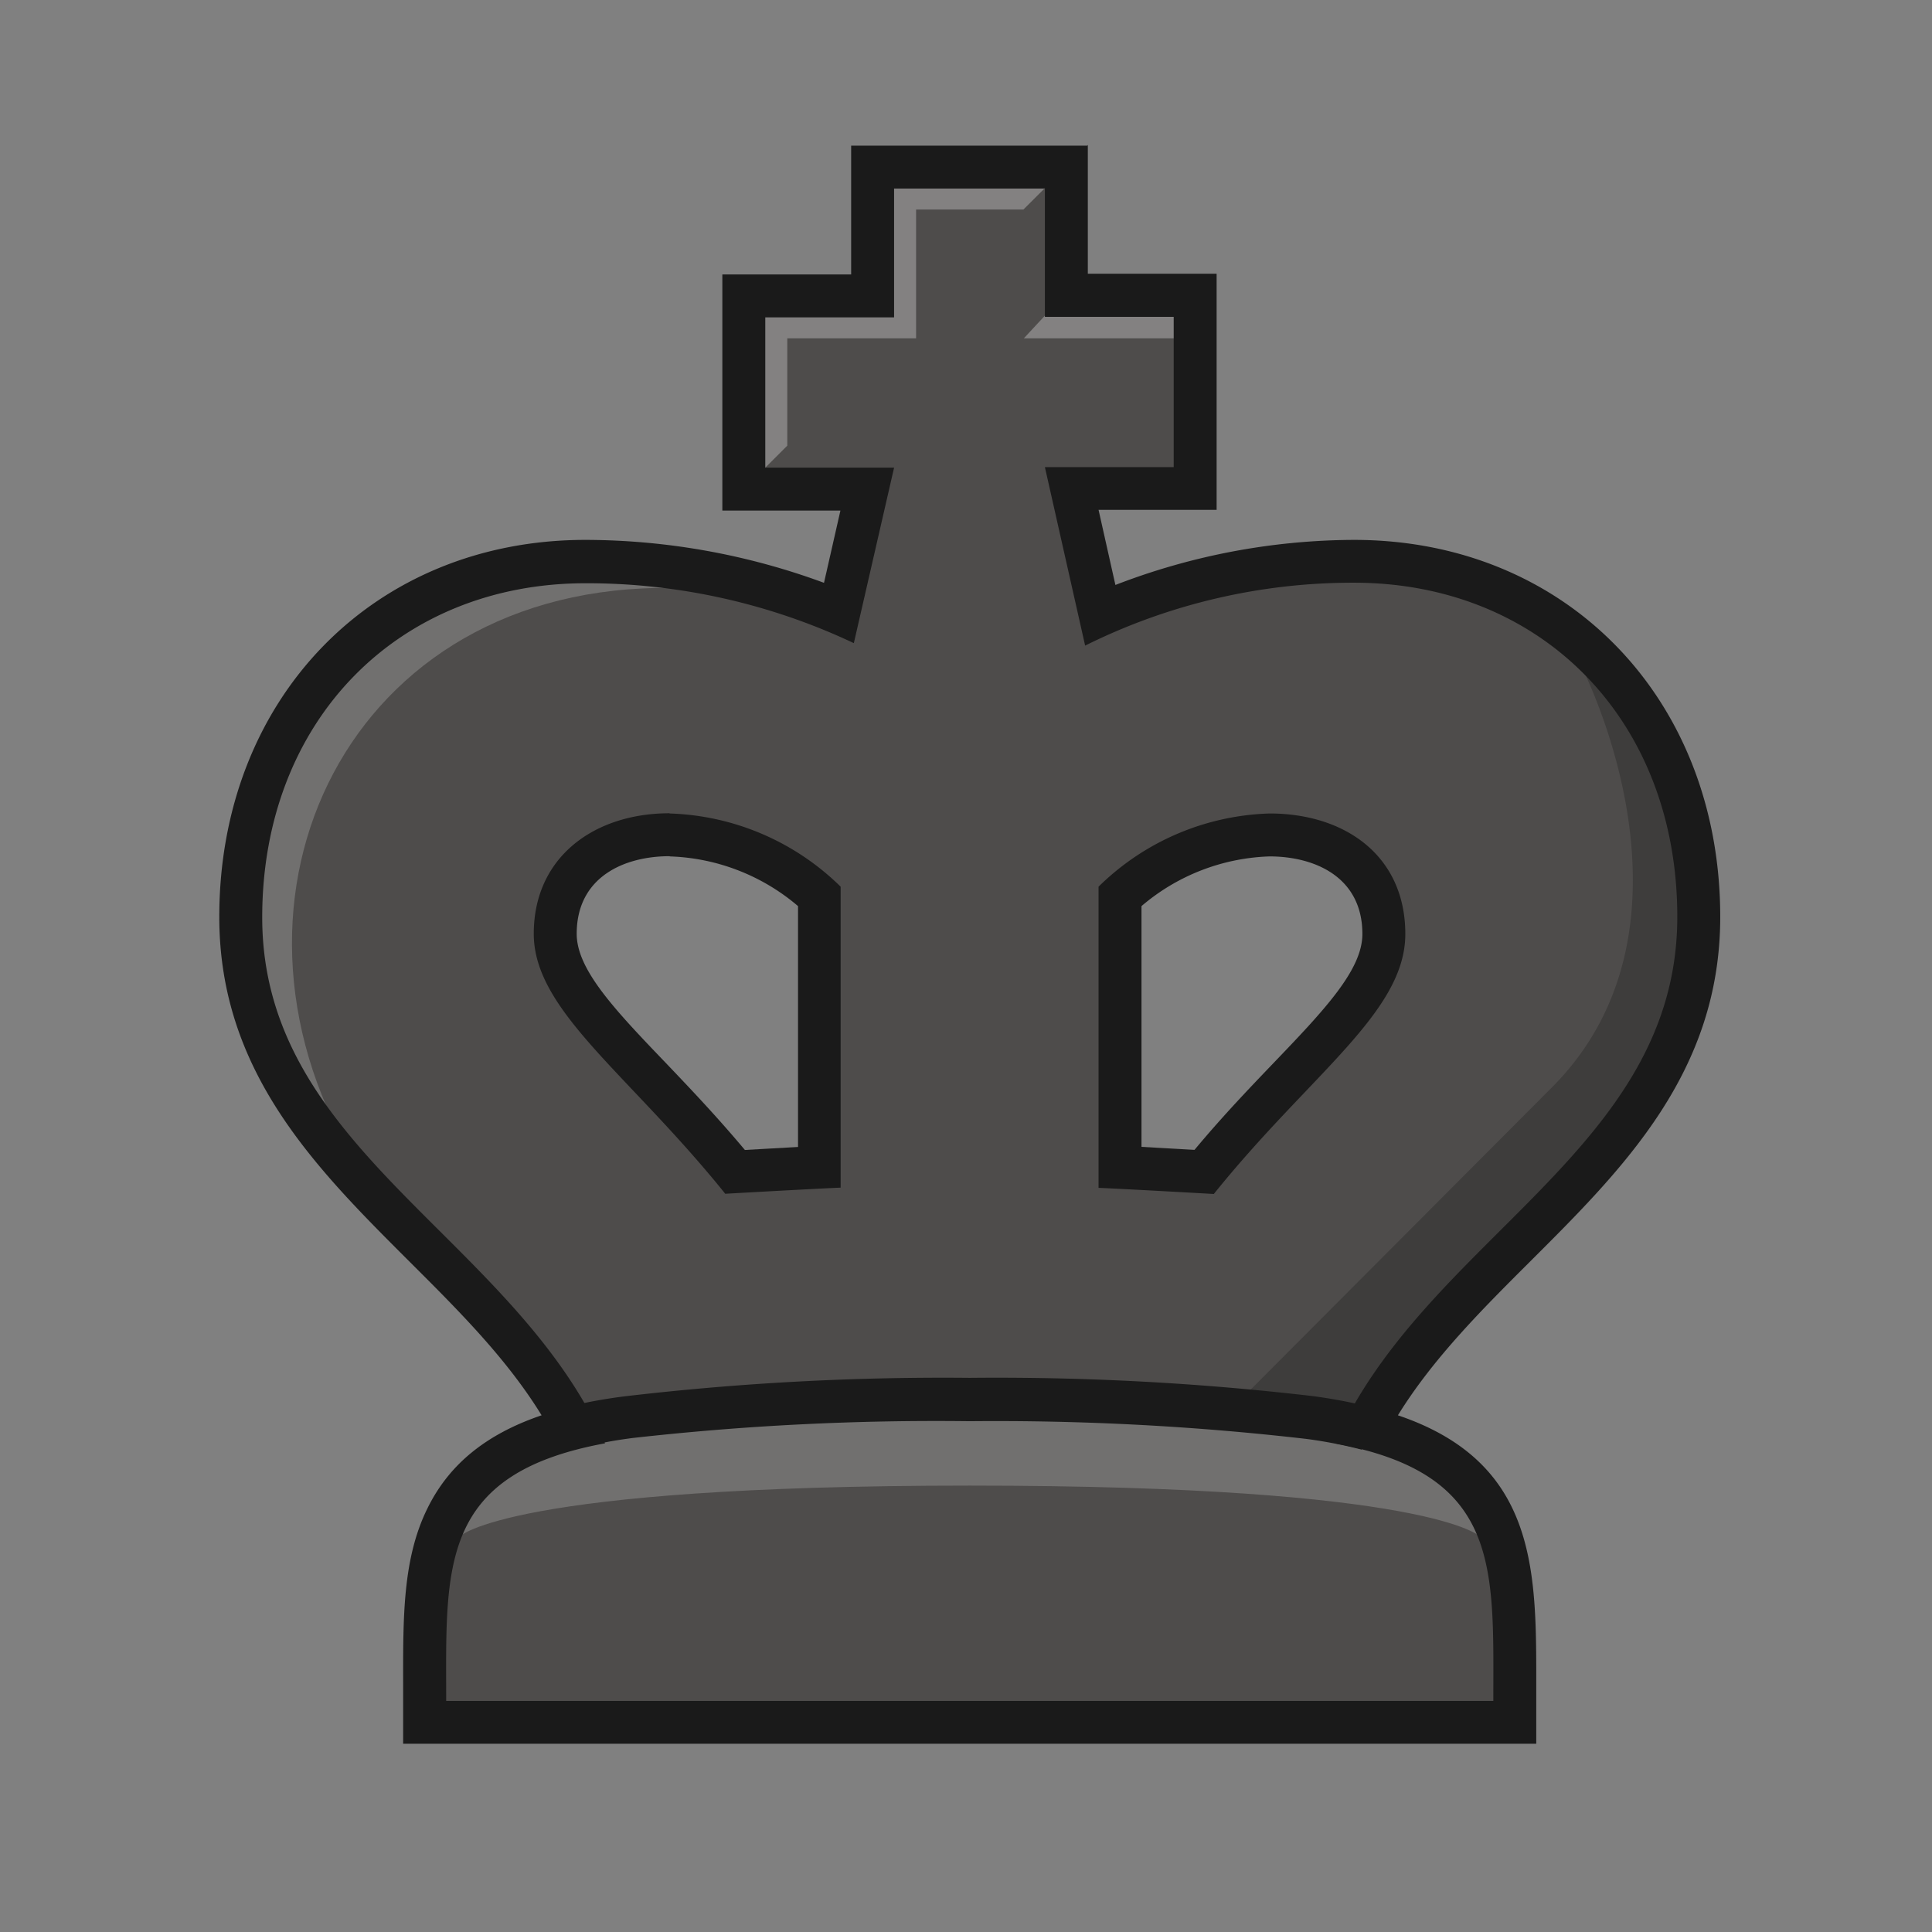 
<svg version="1.1" id="Layer_1" xmlns="http://www.w3.org/2000/svg" xmlns:xlink="http://www.w3.org/1999/xlink" x="0px" y="0px"
   viewBox="0 0 180 180" style="enable-background:new 0 0 180 180;" xml:space="preserve">
<rect x="0" y="0" width="180" height="180" fill="#808080" stroke="none"/>
<defs>
<style>
.cls-1{fill:none;}.cls-2{fill:#4e4c4b;}.cls-3,.cls-4{fill:#fff;}.cls-3{opacity:0.3;}.cls-4,.cls-5{opacity:0.2;}.cls-6{fill:#1a1a1a;}</style>
</defs>
<title>k</title>
<rect class="cls-1" width="180" height="180"/>
<path class="cls-2" d="M149.17,61.56a31.76,31.76,0,0,0-23-9.27c-11.63,0-19.33,3.41-23.56,6.06L99.67,45.52h11.68v-18h-12v-12h-18v12h-12v18H81L78.1,58.35c-4.22-2.65-11.93-6.06-23.55-6.06a31.75,31.75,0,0,0-23,9.27c-5.87,6-9.1,14.48-9.1,23.86,0,13.61,8.68,22.27,17.08,30.65,5.17,5.15,10.49,10.46,14,17-14,3.54-13.92,13-13.9,23.79v3.6H141.13v-3.6c0-10.82.05-20.25-13.89-23.79,3.45-6.53,8.78-11.84,13.94-17,8.4-8.38,17.09-17,17.09-30.65C158.27,76,155,67.57,149.17,61.56ZM128.51,89c-.92,6.43-10.42,12.08-16.78,20.2-3.2-.21-5.17-.38-7.87-.49V83.74s8-5.71,14.43-5.71C118.29,78,130,78.44,128.51,89ZM62.49,78c6.44,0,14.43,5.71,14.43,5.71v24.92c-2.71.11-4.67.28-7.87.49C62.68,101,53.19,95.38,52.27,89,50.77,78.44,62.49,78,62.49,78Z"/>
<polygon class="cls-3" points="111.35 31.52 95.39 31.52 98.39 28.29 111.35 28.29 111.35 31.52"/>
<polygon class="cls-3" points="95.35 19.52 85.35 19.52 85.35 31.52 73.35 31.52 73.35 41.52 69.35 45.52 69.35 27.52 81.35 27.52 81.35 15.53 99.35 15.53 95.35 19.52"/>
<path class="cls-4" d="M90.35,138.41c43.07,0,47.54,4.75,47.54,4.75h.59c-1.94-10.18-24.5-11.3-24.5-11.3H66.88s-23.36.81-24.66,11.3h.59S47.28,138.41,90.35,138.41Z"/>
<path class="cls-4" d="M64.07,54.82S42.88,47.58,29.8,63.54c-18.12,22.1,2.35,43.09,2.35,43.09C18.85,82.28,33.32,53.46,64.07,54.82Z"/>
<path class="cls-5" d="M144.56,101.34l-29.69,29.78,12.37,1.94a96.69,96.69,0,0,1,15.24-18.69c9.87-9.5,15.77-15.91,15.77-31.56,0-11.49-5.79-16.61-10.95-20.77C147.3,62,159.81,86.09,144.56,101.34Z"/>
<path class="cls-6" d="M62.41,79.79a19.36,19.36,0,0,1,11.94,4.63v22.44l-4.95.28C66.81,104.05,64.29,101.4,62,99c-4.8-5-8.27-8.69-8.27-12,0-5.33,4.47-7.23,8.65-7.23m0-4c-7,0-12.65,4.06-12.65,11.23s8.81,13,17.84,24.22c0,0,8.3-.47,10.75-.57V82.61a23.74,23.74,0,0,0-15.94-6.82Z"/>
<path class="cls-6" d="M90.35,132.41a252.6,252.6,0,0,1,31.36,1.65,43.48,43.48,0,0,1,5.16,1l.67-4a46.89,46.89,0,0,0-5.33-1,254,254,0,0,0-31.86-1.69h0a254.29,254.29,0,0,0-31.87,1.69,47.37,47.37,0,0,0-5.58,1l.83,3.91a42.45,42.45,0,0,1,5.26-1A252.6,252.6,0,0,1,90.35,132.41Z"/>
<path class="cls-6" d="M97.35,17.52v12h12v14h-12l3.75,16.63a56,56,0,0,1,25.05-5.86c17.4,0,30.12,12.73,30.12,31.13,0,21.75-23.46,29.87-31.94,49.05,15.53,2.84,14.8,11.54,14.8,24H41.57c0-12.44-.74-21.14,14.8-24-8.49-19.18-31.94-27.3-31.94-49,0-18.4,12.72-31.13,30.12-31.13a58.23,58.23,0,0,1,25,5.58l3.75-16.35h-12v-14h12v-12h14m4-4h-22v12h-12v22h11L76.77,54.3a64.5,64.5,0,0,0-22.22-4c-19.77,0-34.12,14.78-34.12,35.13,0,14.44,9,23.4,17.67,32.06,4.47,4.46,9.06,9,12.36,14.37-5.23,1.78-8.67,4.62-10.67,8.74-2.26,4.63-2.24,10-2.23,16.26v5.6H143.13v-5.6c0-10.57.06-20.62-12.89-25,3.29-5.33,7.89-9.91,12.36-14.37,8.68-8.66,17.67-17.62,17.67-32.06,0-20.35-14.35-35.13-34.12-35.13a62.21,62.21,0,0,0-22.23,4.2l-1.57-7h11v-22h-12v-12Z"/>
<path class="cls-6" d="M118.28,79.79c4.19,0,8.65,1.9,8.65,7.23,0,3.32-3.46,7-8.26,12-2.27,2.37-4.79,5-7.38,8.11l-4.94-.28V84.42a19.31,19.31,0,0,1,11.93-4.63m0-4a23.72,23.72,0,0,0-15.93,6.82v28.06c2.45.1,10.74.57,10.74.57,9-11.2,17.84-16.92,17.84-24.22s-5.62-11.23-12.65-11.23Z"/>
</svg>
